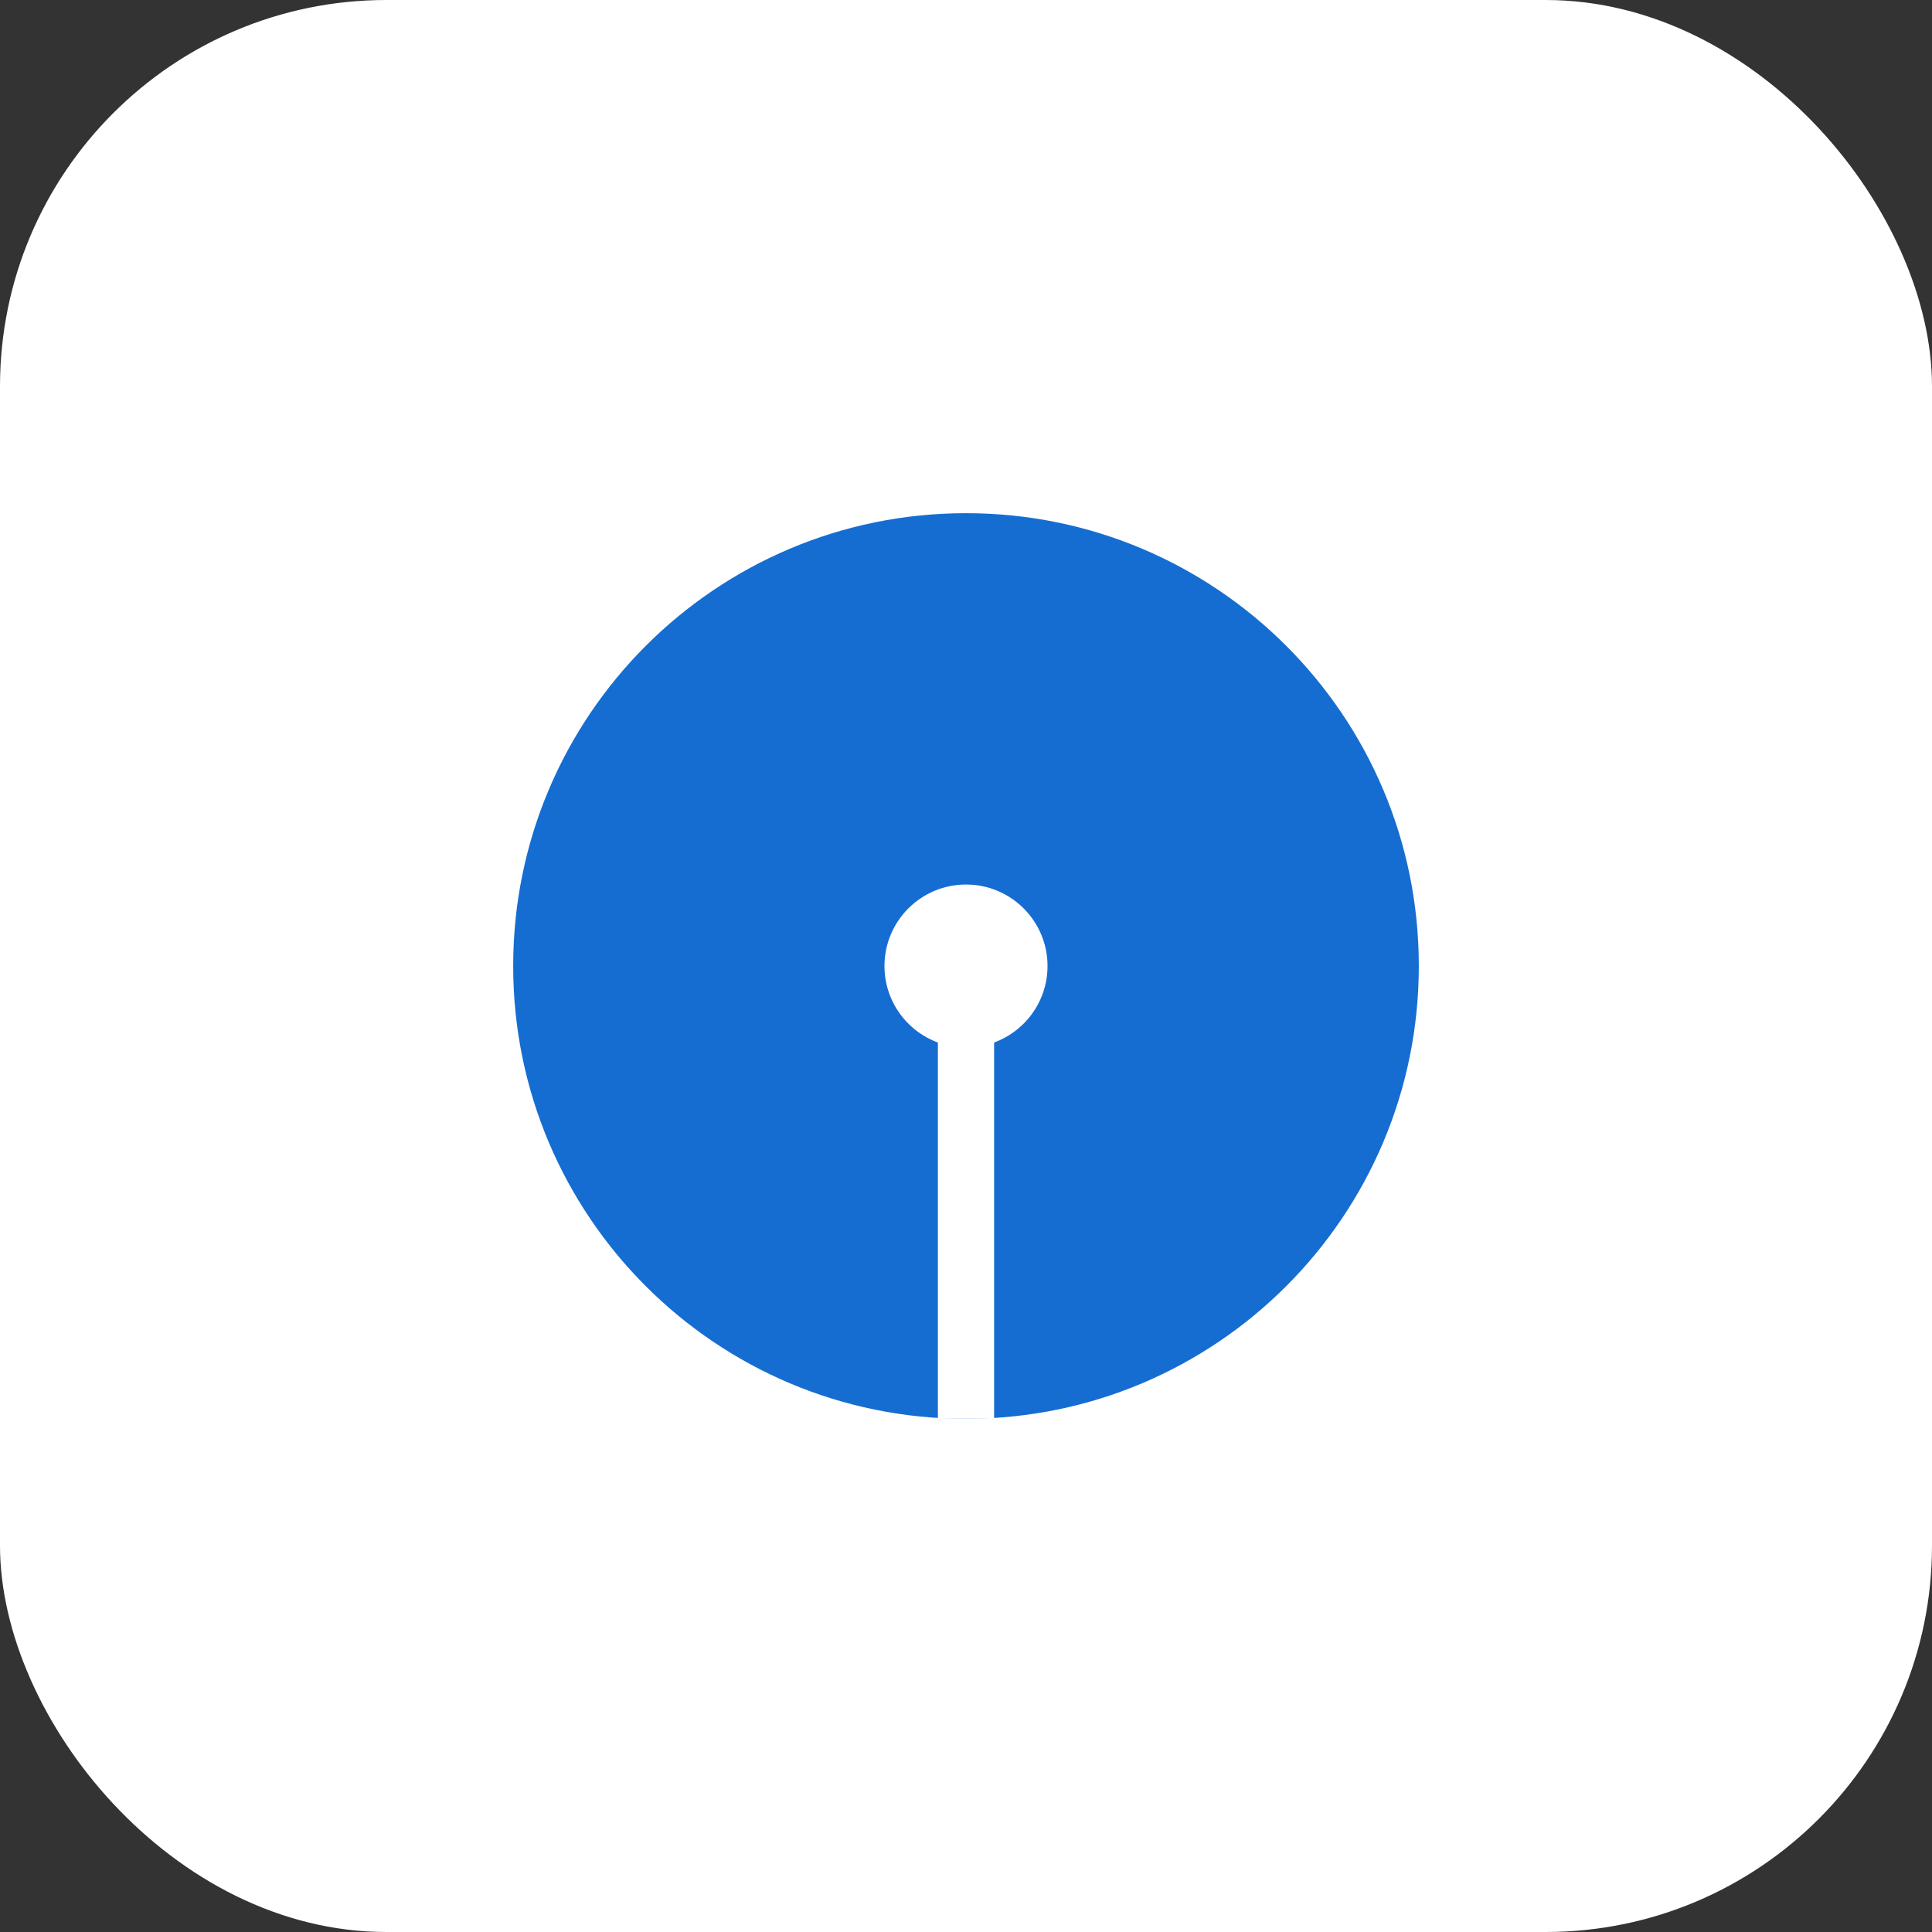 <svg width="40" height="40" viewBox="0 0 40 40" fill="none" xmlns="http://www.w3.org/2000/svg">
<rect x="0" y="0" width="40" height="40" fill="#333333" stroke="none"/>
<rect width="40" height="40" rx="8" fill="white"/>
<path d="M29.375 20C29.376 25.176 25.18 29.374 20.002 29.375C14.825 29.376 10.626 25.181 10.625 20.004V20C10.624 14.824 14.82 10.626 19.998 10.625C25.175 10.624 29.374 14.819 29.375 19.995L29.375 20Z" fill="#156DD1"/>
<path d="M21.688 20C21.688 20.932 20.932 21.687 20 21.687C19.068 21.687 18.312 20.932 18.312 20C18.312 19.069 19.068 18.313 20 18.313C20.932 18.313 21.688 19.069 21.688 20Z" fill="white"/>
<path d="M19.418 21.228H20.582V29.373H19.418V21.228Z" fill="white"/>
</svg>
